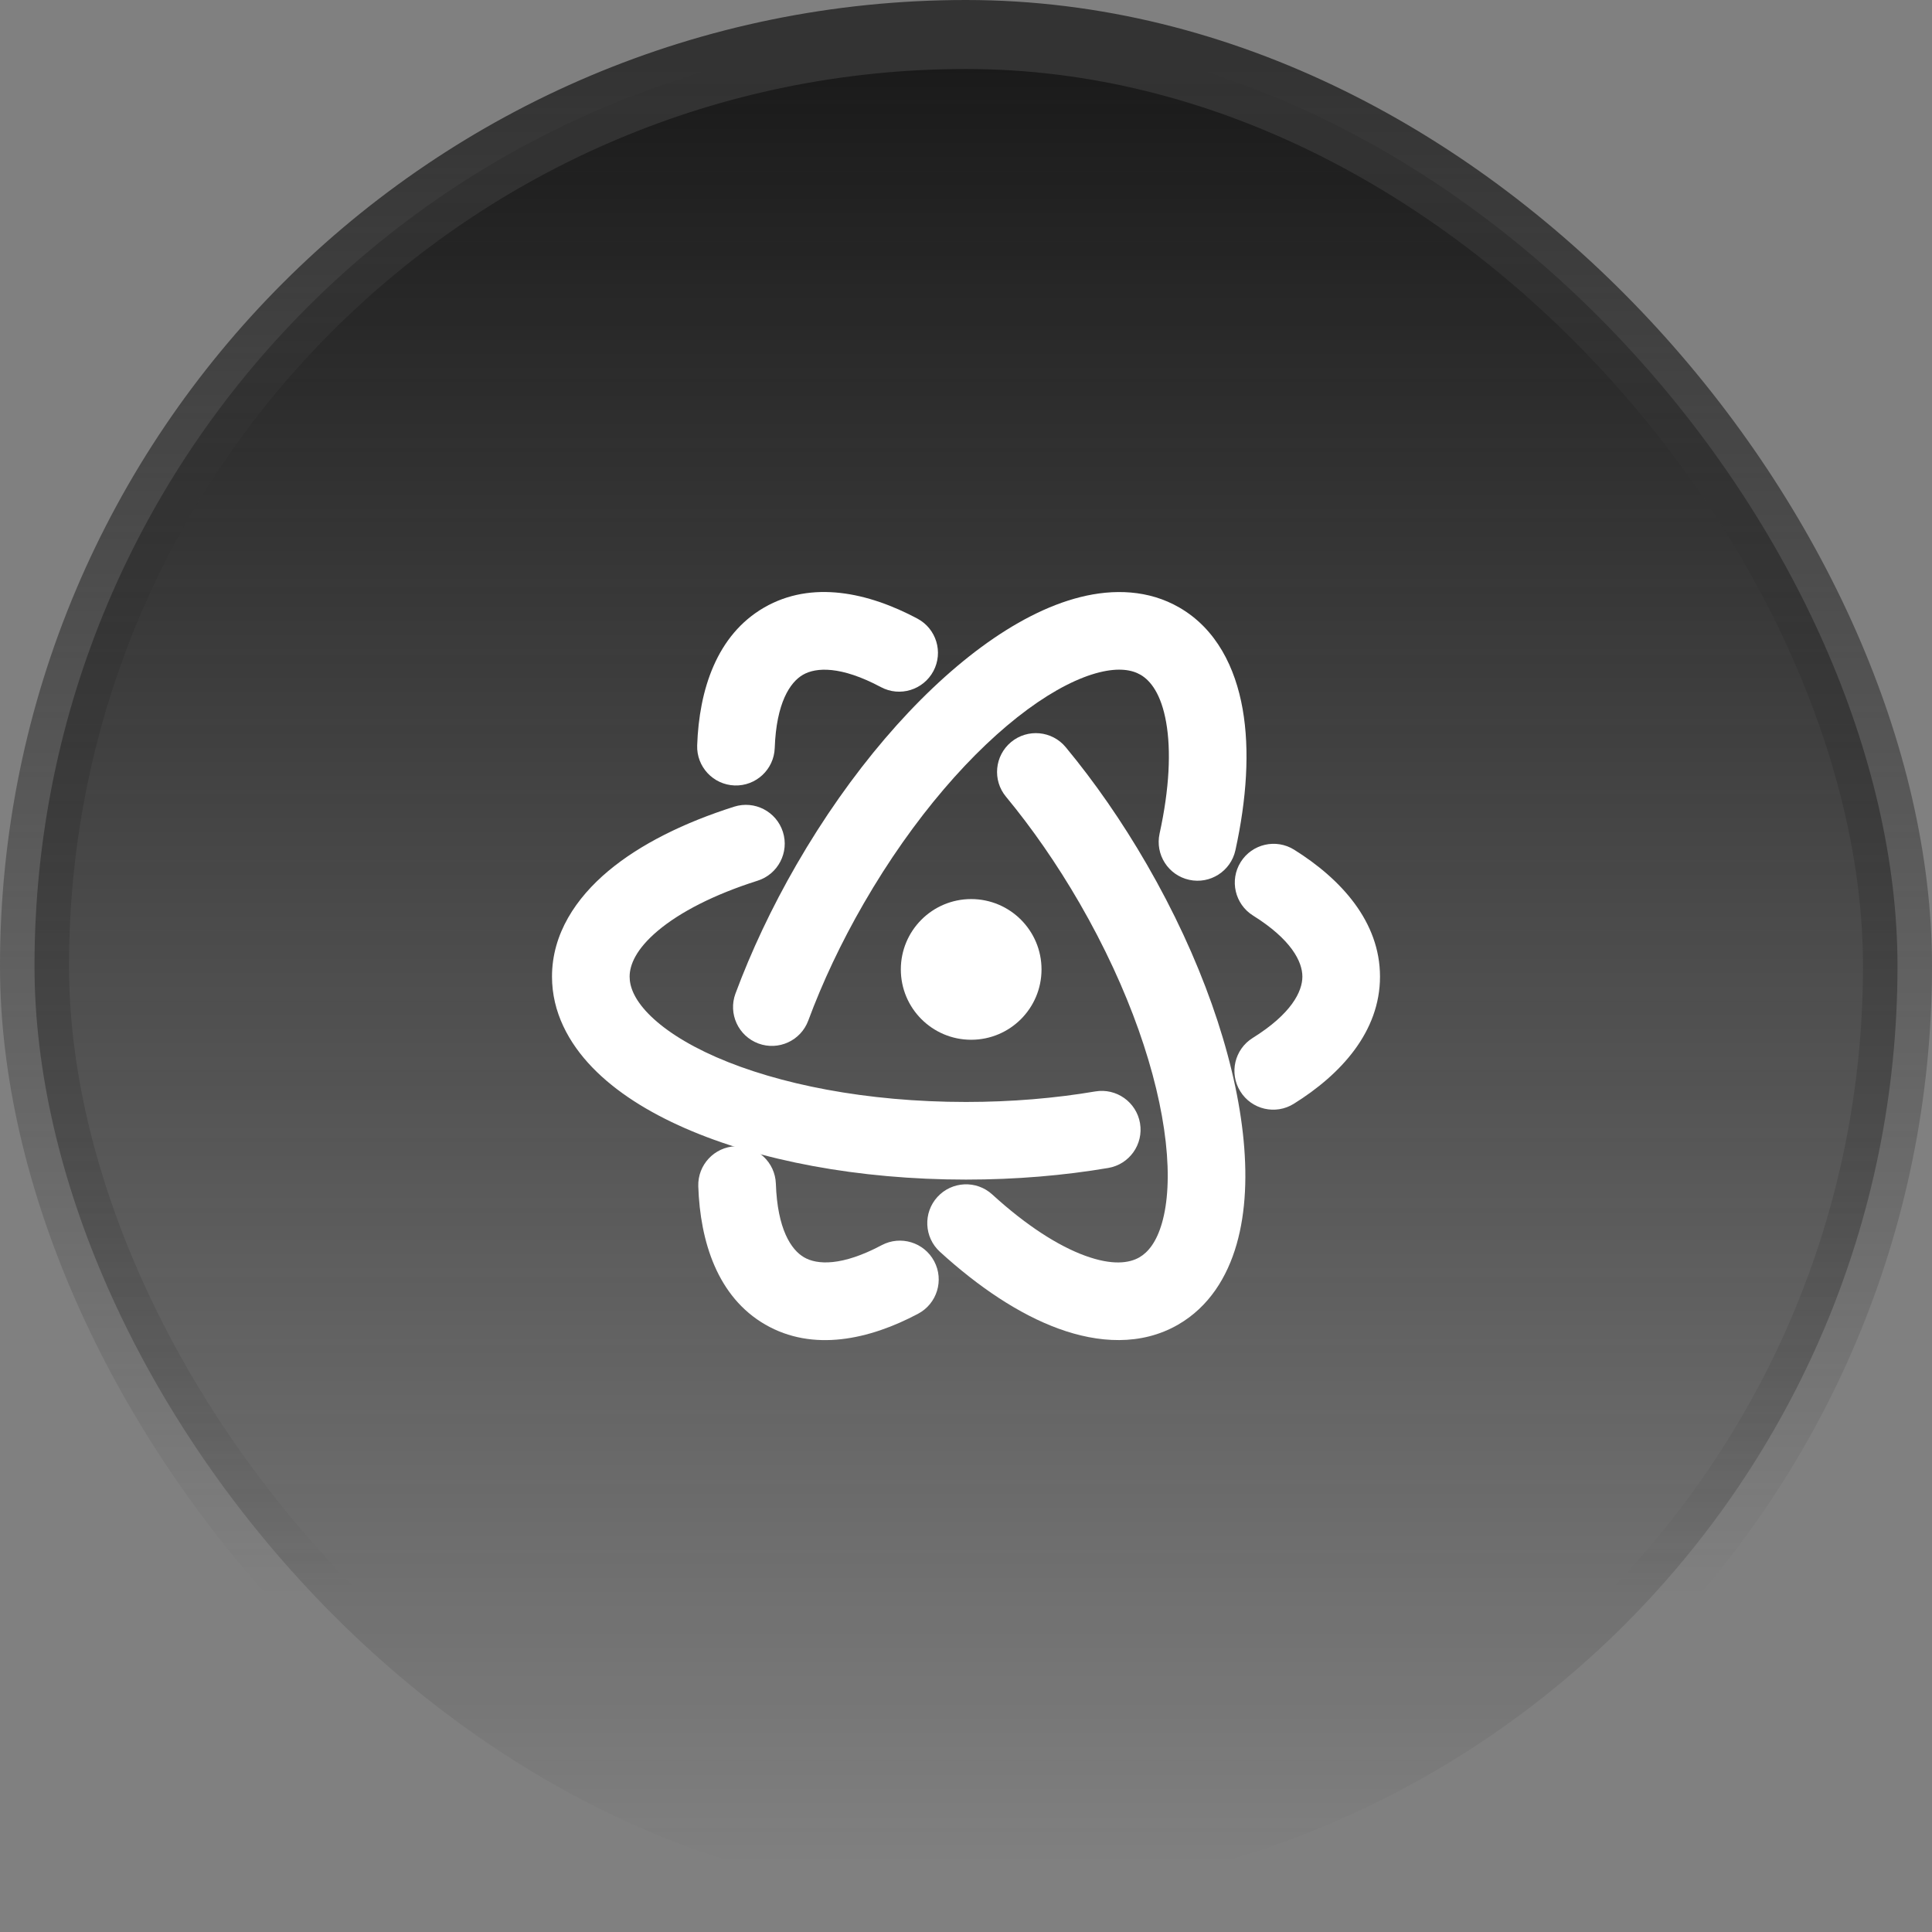 <svg width="56" height="56" viewBox="0 0 56 56" fill="none" xmlns="http://www.w3.org/2000/svg">
<rect x="0" y="0" width="56" height="56" fill="#808080" stroke="none"/>
<rect x="1" y="1" width="54" height="54" rx="27" fill="url(#paint0_linear_3_1326)"/>
<rect x="1" y="1" width="54" height="54" rx="27" stroke="url(#paint1_linear_3_1326)" stroke-width="2"/>
<path d="M23.275 19.558C22.898 19.775 22.502 20.375 22.456 21.682C22.434 22.303 21.913 22.788 21.293 22.767C20.672 22.745 20.186 22.224 20.208 21.603C20.264 20 20.771 18.405 22.15 17.609C23.533 16.811 25.172 17.174 26.592 17.931C27.14 18.223 27.347 18.905 27.055 19.453C26.762 20.001 26.081 20.209 25.533 19.916C24.373 19.297 23.652 19.34 23.275 19.558ZM29.307 21.509C29.785 21.113 30.495 21.179 30.891 21.658C31.723 22.662 32.52 23.806 33.244 25.06C34.805 27.763 35.767 30.532 36.026 32.854C36.156 34.014 36.116 35.117 35.845 36.063C35.573 37.017 35.041 37.879 34.15 38.394C33.072 39.017 31.826 38.928 30.687 38.513C29.543 38.097 28.366 37.308 27.244 36.284C26.785 35.865 26.753 35.154 27.171 34.695C27.59 34.236 28.302 34.203 28.761 34.622C29.749 35.525 30.678 36.116 31.456 36.399C32.239 36.684 32.73 36.615 33.025 36.445C33.271 36.303 33.52 36.013 33.682 35.444C33.847 34.868 33.899 34.079 33.79 33.104C33.573 31.157 32.739 28.684 31.296 26.185C30.632 25.036 29.906 23.996 29.159 23.093C28.762 22.615 28.829 21.906 29.307 21.509Z" fill="white"/>
<path d="M37.75 28.308C37.75 27.874 37.429 27.231 36.32 26.538C35.793 26.208 35.633 25.514 35.962 24.987C36.292 24.46 36.986 24.3 37.513 24.63C38.872 25.48 40 26.716 40 28.308C40 29.905 38.866 31.144 37.501 31.994C36.973 32.323 36.279 32.162 35.951 31.634C35.622 31.107 35.783 30.413 36.311 30.085C37.427 29.389 37.75 28.744 37.75 28.308ZM33.044 32.557C33.148 33.169 32.736 33.75 32.123 33.854C30.838 34.072 29.448 34.191 28 34.191C24.879 34.191 22 33.64 19.859 32.703C18.791 32.236 17.855 31.65 17.171 30.942C16.482 30.229 16 29.337 16 28.308C16 27.063 16.699 26.029 17.628 25.249C18.561 24.467 19.832 23.842 21.28 23.382C21.872 23.194 22.505 23.522 22.693 24.114C22.881 24.706 22.553 25.339 21.961 25.527C20.685 25.932 19.709 26.441 19.074 26.973C18.437 27.508 18.25 27.968 18.25 28.308C18.25 28.593 18.377 28.953 18.788 29.378C19.205 29.809 19.862 30.248 20.761 30.642C22.556 31.427 25.115 31.941 28 31.941C29.327 31.941 30.591 31.832 31.746 31.636C32.359 31.532 32.94 31.944 33.044 32.557Z" fill="white"/>
<path d="M23.308 36.445C23.684 36.663 24.401 36.706 25.556 36.092C26.105 35.801 26.786 36.009 27.078 36.558C27.369 37.106 27.161 37.788 26.612 38.079C25.196 38.832 23.562 39.19 22.183 38.394C20.8 37.596 20.294 35.994 20.24 34.386C20.22 33.765 20.706 33.245 21.327 33.224C21.948 33.203 22.468 33.69 22.489 34.311C22.533 35.625 22.93 36.227 23.308 36.445ZM21.982 30.246C21.399 30.029 21.102 29.382 21.318 28.799C21.772 27.578 22.364 26.314 23.088 25.06C24.649 22.358 26.566 20.14 28.447 18.754C29.387 18.062 30.362 17.545 31.317 17.306C32.279 17.066 33.292 17.095 34.183 17.609C35.261 18.232 35.807 19.354 36.018 20.549C36.229 21.747 36.135 23.161 35.809 24.645C35.675 25.252 35.075 25.636 34.469 25.502C33.862 25.369 33.478 24.769 33.611 24.162C33.898 22.855 33.946 21.755 33.802 20.939C33.658 20.119 33.352 19.728 33.058 19.558C32.812 19.416 32.436 19.346 31.862 19.489C31.281 19.634 30.572 19.984 29.781 20.566C28.204 21.728 26.48 23.686 25.037 26.185C24.373 27.334 23.836 28.483 23.428 29.582C23.212 30.165 22.564 30.462 21.982 30.246Z" fill="white"/>
<path d="M30.189 28.099C30.189 29.226 29.276 30.138 28.15 30.138C27.024 30.138 26.111 29.226 26.111 28.099C26.111 26.973 27.024 26.06 28.15 26.06C29.276 26.06 30.189 26.973 30.189 28.099Z" fill="white"/>
<defs>
<linearGradient id="paint0_linear_3_1326" x1="28" y1="2" x2="28" y2="54" gradientUnits="userSpaceOnUse">
<stop stop-color="#1A1A1A"/>
<stop offset="1" stop-color="#1A1A1A" stop-opacity="0"/>
</linearGradient>
<linearGradient id="paint1_linear_3_1326" x1="28" y1="2" x2="28" y2="54" gradientUnits="userSpaceOnUse">
<stop stop-color="#333333"/>
<stop offset="0.85" stop-color="#333333" stop-opacity="0"/>
</linearGradient>
</defs>
</svg>
